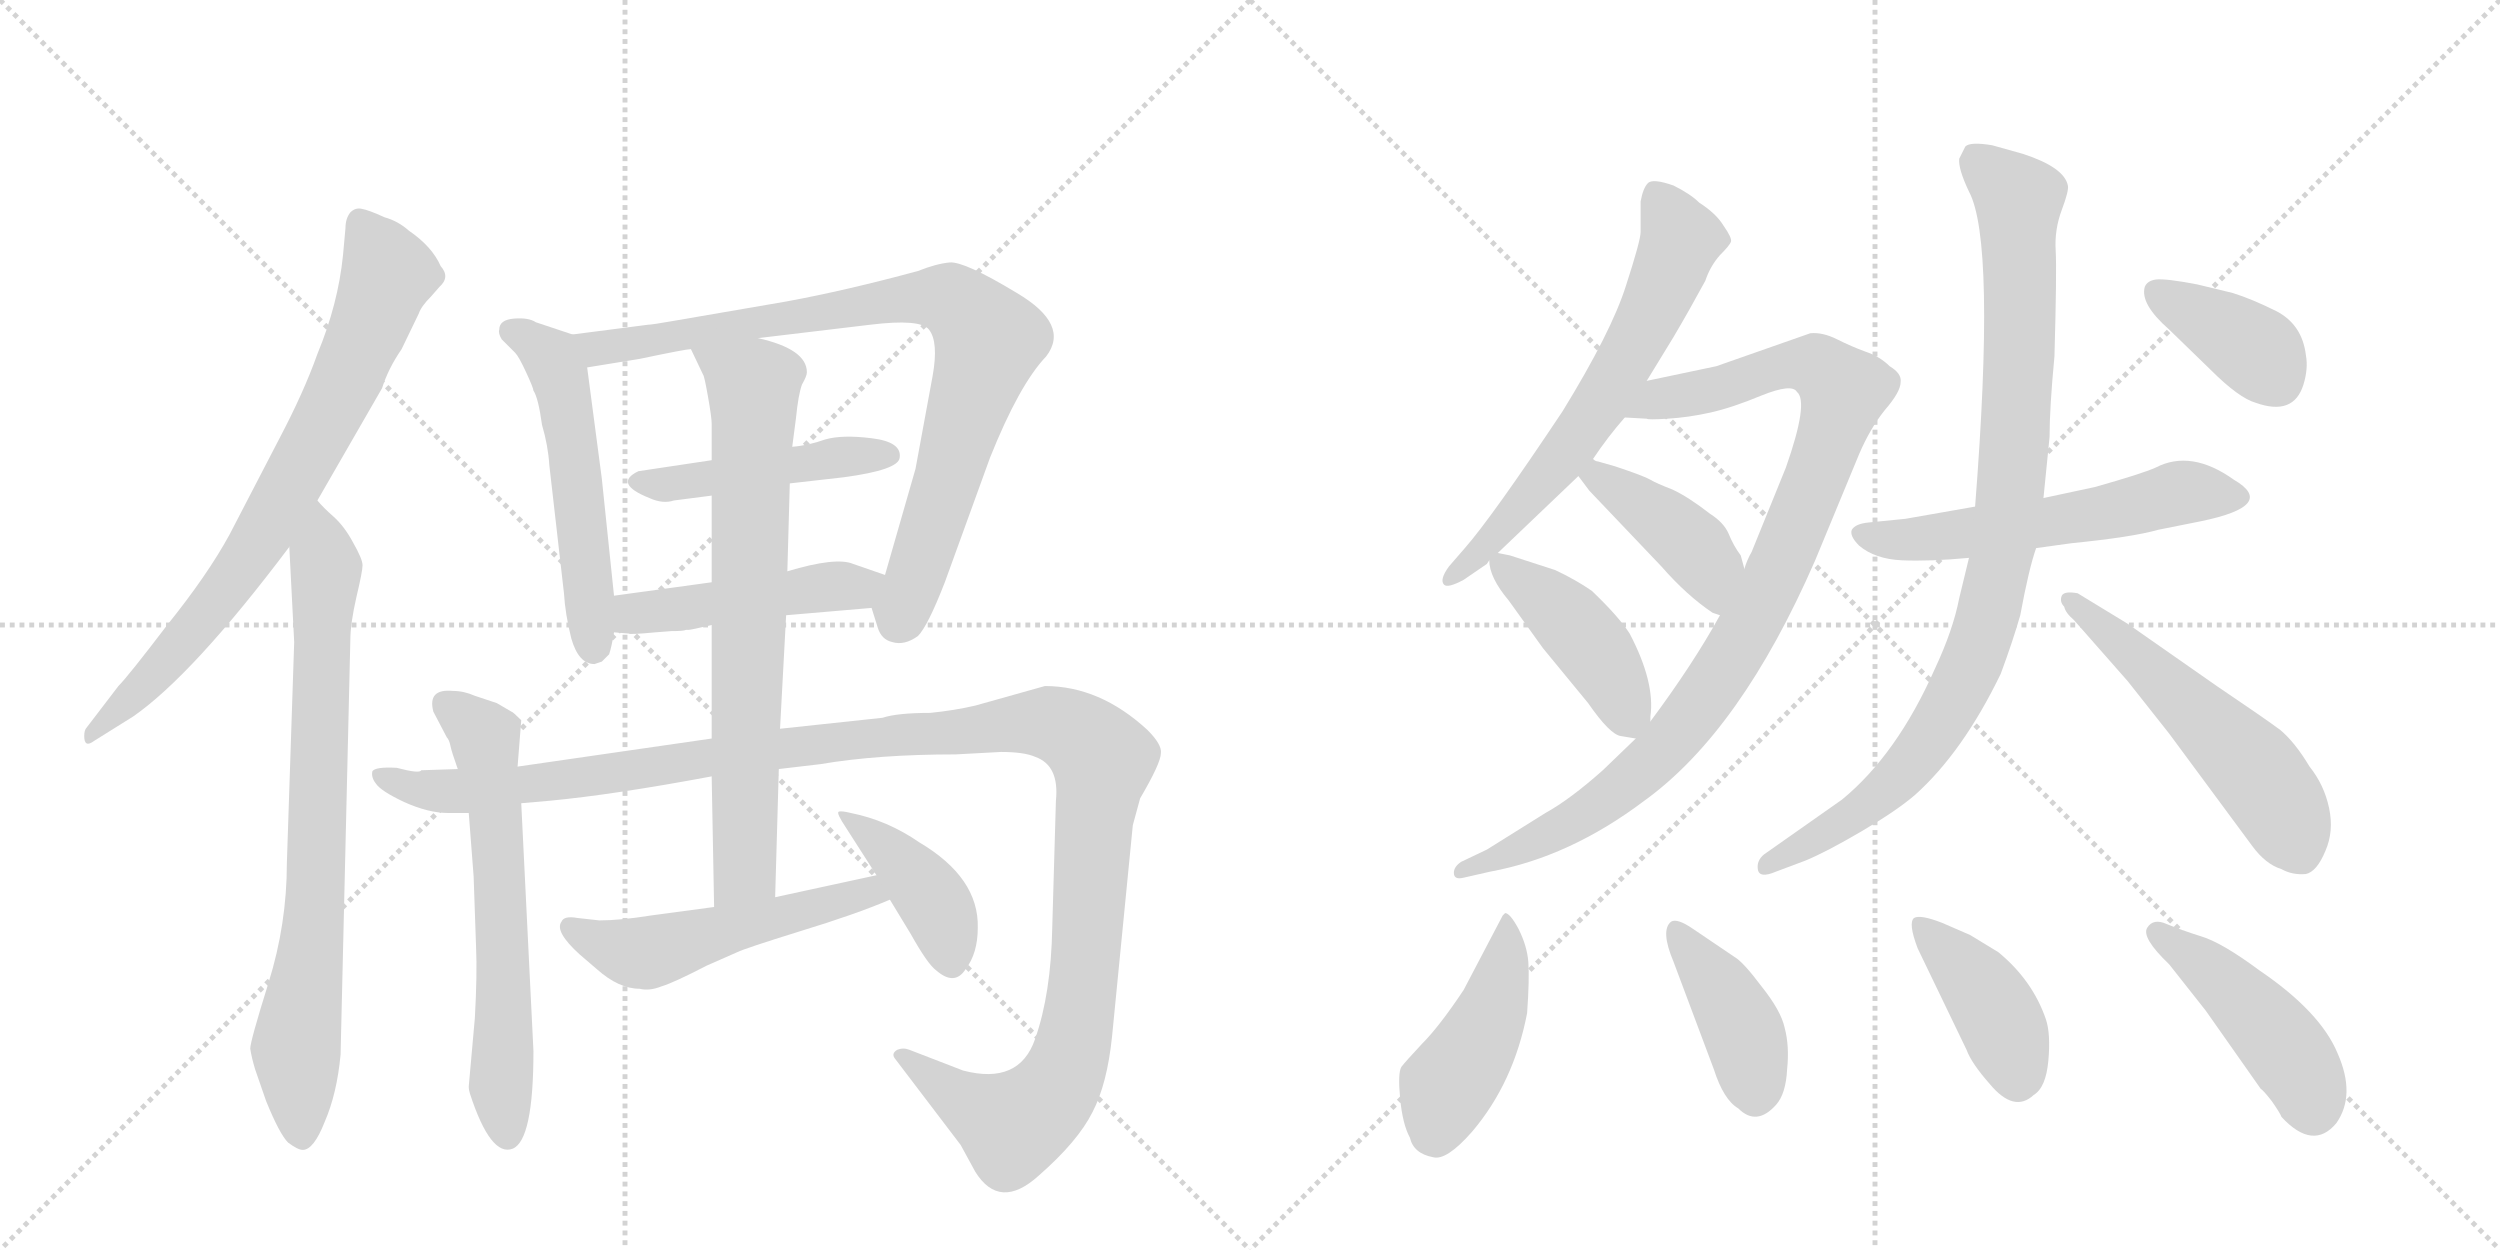 <svg version="1.1" viewBox="0 0 2048 1024" xmlns="http://www.w3.org/2000/svg">
  <g stroke="lightgray" stroke-dasharray="1,1" stroke-width="1" transform="scale(4, 4)">
    <line x1="0" y1="0" x2="256" y2="256"></line>
    <line x1="256" y1="0" x2="0" y2="256"></line>
    <line x1="128" y1="0" x2="128" y2="256"></line>
    <line x1="0" y1="128" x2="256" y2="128"></line>
    <line x1="256" y1="0" x2="512" y2="256"></line>
    <line x1="512" y1="0" x2="256" y2="256"></line>
    <line x1="384" y1="0" x2="384" y2="256"></line>
    <line x1="256" y1="128" x2="512" y2="128"></line>
  </g>
<g transform="scale(1, -1) translate(0, -850)">
   <style type="text/css">
    @keyframes keyframes0 {
      from {
       stroke: black;
       stroke-dashoffset: 756;
       stroke-width: 128;
       }
       71% {
       animation-timing-function: step-end;
       stroke: black;
       stroke-dashoffset: 0;
       stroke-width: 128;
       }
       to {
       stroke: black;
       stroke-width: 1024;
       }
       }
       #make-me-a-hanzi-animation-0 {
         animation: keyframes0 0.865s both;
         animation-delay: 0s;
         animation-timing-function: linear;
       }
    @keyframes keyframes1 {
      from {
       stroke: black;
       stroke-dashoffset: 770;
       stroke-width: 128;
       }
       71% {
       animation-timing-function: step-end;
       stroke: black;
       stroke-dashoffset: 0;
       stroke-width: 128;
       }
       to {
       stroke: black;
       stroke-width: 1024;
       }
       }
       #make-me-a-hanzi-animation-1 {
         animation: keyframes1 0.877s both;
         animation-delay: 0.865s;
         animation-timing-function: linear;
       }
    @keyframes keyframes2 {
      from {
       stroke: black;
       stroke-dashoffset: 535;
       stroke-width: 128;
       }
       64% {
       animation-timing-function: step-end;
       stroke: black;
       stroke-dashoffset: 0;
       stroke-width: 128;
       }
       to {
       stroke: black;
       stroke-width: 1024;
       }
       }
       #make-me-a-hanzi-animation-2 {
         animation: keyframes2 0.685s both;
         animation-delay: 1.742s;
         animation-timing-function: linear;
       }
    @keyframes keyframes3 {
      from {
       stroke: black;
       stroke-dashoffset: 853;
       stroke-width: 128;
       }
       74% {
       animation-timing-function: step-end;
       stroke: black;
       stroke-dashoffset: 0;
       stroke-width: 128;
       }
       to {
       stroke: black;
       stroke-width: 1024;
       }
       }
       #make-me-a-hanzi-animation-3 {
         animation: keyframes3 0.944s both;
         animation-delay: 2.427s;
         animation-timing-function: linear;
       }
    @keyframes keyframes4 {
      from {
       stroke: black;
       stroke-dashoffset: 458;
       stroke-width: 128;
       }
       60% {
       animation-timing-function: step-end;
       stroke: black;
       stroke-dashoffset: 0;
       stroke-width: 128;
       }
       to {
       stroke: black;
       stroke-width: 1024;
       }
       }
       #make-me-a-hanzi-animation-4 {
         animation: keyframes4 0.623s both;
         animation-delay: 3.371s;
         animation-timing-function: linear;
       }
    @keyframes keyframes5 {
      from {
       stroke: black;
       stroke-dashoffset: 466;
       stroke-width: 128;
       }
       60% {
       animation-timing-function: step-end;
       stroke: black;
       stroke-dashoffset: 0;
       stroke-width: 128;
       }
       to {
       stroke: black;
       stroke-width: 1024;
       }
       }
       #make-me-a-hanzi-animation-5 {
         animation: keyframes5 0.629s both;
         animation-delay: 3.994s;
         animation-timing-function: linear;
       }
    @keyframes keyframes6 {
      from {
       stroke: black;
       stroke-dashoffset: 624;
       stroke-width: 128;
       }
       67% {
       animation-timing-function: step-end;
       stroke: black;
       stroke-dashoffset: 0;
       stroke-width: 128;
       }
       to {
       stroke: black;
       stroke-width: 1024;
       }
       }
       #make-me-a-hanzi-animation-6 {
         animation: keyframes6 0.758s both;
         animation-delay: 4.623s;
         animation-timing-function: linear;
       }
    @keyframes keyframes7 {
      from {
       stroke: black;
       stroke-dashoffset: 1292;
       stroke-width: 128;
       }
       81% {
       animation-timing-function: step-end;
       stroke: black;
       stroke-dashoffset: 0;
       stroke-width: 128;
       }
       to {
       stroke: black;
       stroke-width: 1024;
       }
       }
       #make-me-a-hanzi-animation-7 {
         animation: keyframes7 1.301s both;
         animation-delay: 5.381s;
         animation-timing-function: linear;
       }
    @keyframes keyframes8 {
      from {
       stroke: black;
       stroke-dashoffset: 734;
       stroke-width: 128;
       }
       70% {
       animation-timing-function: step-end;
       stroke: black;
       stroke-dashoffset: 0;
       stroke-width: 128;
       }
       to {
       stroke: black;
       stroke-width: 1024;
       }
       }
       #make-me-a-hanzi-animation-8 {
         animation: keyframes8 0.847s both;
         animation-delay: 6.683s;
         animation-timing-function: linear;
       }
    @keyframes keyframes9 {
      from {
       stroke: black;
       stroke-dashoffset: 519;
       stroke-width: 128;
       }
       63% {
       animation-timing-function: step-end;
       stroke: black;
       stroke-dashoffset: 0;
       stroke-width: 128;
       }
       to {
       stroke: black;
       stroke-width: 1024;
       }
       }
       #make-me-a-hanzi-animation-9 {
         animation: keyframes9 0.672s both;
         animation-delay: 7.53s;
         animation-timing-function: linear;
       }
    @keyframes keyframes10 {
      from {
       stroke: black;
       stroke-dashoffset: 408;
       stroke-width: 128;
       }
       57% {
       animation-timing-function: step-end;
       stroke: black;
       stroke-dashoffset: 0;
       stroke-width: 128;
       }
       to {
       stroke: black;
       stroke-width: 1024;
       }
       }
       #make-me-a-hanzi-animation-10 {
         animation: keyframes10 0.582s both;
         animation-delay: 8.202s;
         animation-timing-function: linear;
       }
    @keyframes keyframes11 {
      from {
       stroke: black;
       stroke-dashoffset: 639;
       stroke-width: 128;
       }
       68% {
       animation-timing-function: step-end;
       stroke: black;
       stroke-dashoffset: 0;
       stroke-width: 128;
       }
       to {
       stroke: black;
       stroke-width: 1024;
       }
       }
       #make-me-a-hanzi-animation-11 {
         animation: keyframes11 0.77s both;
         animation-delay: 8.784s;
         animation-timing-function: linear;
       }
    @keyframes keyframes12 {
      from {
       stroke: black;
       stroke-dashoffset: 971;
       stroke-width: 128;
       }
       76% {
       animation-timing-function: step-end;
       stroke: black;
       stroke-dashoffset: 0;
       stroke-width: 128;
       }
       to {
       stroke: black;
       stroke-width: 1024;
       }
       }
       #make-me-a-hanzi-animation-12 {
         animation: keyframes12 1.04s both;
         animation-delay: 9.554s;
         animation-timing-function: linear;
       }
    @keyframes keyframes13 {
      from {
       stroke: black;
       stroke-dashoffset: 415;
       stroke-width: 128;
       }
       57% {
       animation-timing-function: step-end;
       stroke: black;
       stroke-dashoffset: 0;
       stroke-width: 128;
       }
       to {
       stroke: black;
       stroke-width: 1024;
       }
       }
       #make-me-a-hanzi-animation-13 {
         animation: keyframes13 0.588s both;
         animation-delay: 10.595s;
         animation-timing-function: linear;
       }
    @keyframes keyframes14 {
      from {
       stroke: black;
       stroke-dashoffset: 429;
       stroke-width: 128;
       }
       58% {
       animation-timing-function: step-end;
       stroke: black;
       stroke-dashoffset: 0;
       stroke-width: 128;
       }
       to {
       stroke: black;
       stroke-width: 1024;
       }
       }
       #make-me-a-hanzi-animation-14 {
         animation: keyframes14 0.599s both;
         animation-delay: 11.182s;
         animation-timing-function: linear;
       }
    @keyframes keyframes15 {
      from {
       stroke: black;
       stroke-dashoffset: 564;
       stroke-width: 128;
       }
       65% {
       animation-timing-function: step-end;
       stroke: black;
       stroke-dashoffset: 0;
       stroke-width: 128;
       }
       to {
       stroke: black;
       stroke-width: 1024;
       }
       }
       #make-me-a-hanzi-animation-15 {
         animation: keyframes15 0.709s both;
         animation-delay: 11.781s;
         animation-timing-function: linear;
       }
    @keyframes keyframes16 {
      from {
       stroke: black;
       stroke-dashoffset: 929;
       stroke-width: 128;
       }
       75% {
       animation-timing-function: step-end;
       stroke: black;
       stroke-dashoffset: 0;
       stroke-width: 128;
       }
       to {
       stroke: black;
       stroke-width: 1024;
       }
       }
       #make-me-a-hanzi-animation-16 {
         animation: keyframes16 1.006s both;
         animation-delay: 12.49s;
         animation-timing-function: linear;
       }
    @keyframes keyframes17 {
      from {
       stroke: black;
       stroke-dashoffset: 541;
       stroke-width: 128;
       }
       64% {
       animation-timing-function: step-end;
       stroke: black;
       stroke-dashoffset: 0;
       stroke-width: 128;
       }
       to {
       stroke: black;
       stroke-width: 1024;
       }
       }
       #make-me-a-hanzi-animation-17 {
         animation: keyframes17 0.69s both;
         animation-delay: 13.496s;
         animation-timing-function: linear;
       }
    @keyframes keyframes18 {
      from {
       stroke: black;
       stroke-dashoffset: 379;
       stroke-width: 128;
       }
       55% {
       animation-timing-function: step-end;
       stroke: black;
       stroke-dashoffset: 0;
       stroke-width: 128;
       }
       to {
       stroke: black;
       stroke-width: 1024;
       }
       }
       #make-me-a-hanzi-animation-18 {
         animation: keyframes18 0.558s both;
         animation-delay: 14.187s;
         animation-timing-function: linear;
       }
    @keyframes keyframes19 {
      from {
       stroke: black;
       stroke-dashoffset: 445;
       stroke-width: 128;
       }
       59% {
       animation-timing-function: step-end;
       stroke: black;
       stroke-dashoffset: 0;
       stroke-width: 128;
       }
       to {
       stroke: black;
       stroke-width: 1024;
       }
       }
       #make-me-a-hanzi-animation-19 {
         animation: keyframes19 0.612s both;
         animation-delay: 14.745s;
         animation-timing-function: linear;
       }
    @keyframes keyframes20 {
      from {
       stroke: black;
       stroke-dashoffset: 408;
       stroke-width: 128;
       }
       57% {
       animation-timing-function: step-end;
       stroke: black;
       stroke-dashoffset: 0;
       stroke-width: 128;
       }
       to {
       stroke: black;
       stroke-width: 1024;
       }
       }
       #make-me-a-hanzi-animation-20 {
         animation: keyframes20 0.582s both;
         animation-delay: 15.357s;
         animation-timing-function: linear;
       }
    @keyframes keyframes21 {
      from {
       stroke: black;
       stroke-dashoffset: 411;
       stroke-width: 128;
       }
       57% {
       animation-timing-function: step-end;
       stroke: black;
       stroke-dashoffset: 0;
       stroke-width: 128;
       }
       to {
       stroke: black;
       stroke-width: 1024;
       }
       }
       #make-me-a-hanzi-animation-21 {
         animation: keyframes21 0.584s both;
         animation-delay: 15.939s;
         animation-timing-function: linear;
       }
    @keyframes keyframes22 {
      from {
       stroke: black;
       stroke-dashoffset: 453;
       stroke-width: 128;
       }
       60% {
       animation-timing-function: step-end;
       stroke: black;
       stroke-dashoffset: 0;
       stroke-width: 128;
       }
       to {
       stroke: black;
       stroke-width: 1024;
       }
       }
       #make-me-a-hanzi-animation-22 {
         animation: keyframes22 0.619s both;
         animation-delay: 16.524s;
         animation-timing-function: linear;
       }
</style>
<path d="M 283 663 L 281 641 Q 277 601 260 560 Q 249 529 229 491 L 188 412 Q 170 379 137 338 Q 105 296 97 288 L 71 254 Q 69 252 69 247 Q 69 237 77 243 L 109 263 Q 158 297 237 402 L 260 440 L 313 532 Q 318 548 329 564 L 343 593 Q 345 599 353 607 L 360 615 Q 369 623 361 632 Q 354 648 335 661 Q 326 669 315 672 Q 302 678 296 679 Q 291 680 287 676 Q 283 671 283 663 Z" fill="lightgray"></path> 
<path d="M 237 402 L 241 324 L 235 143 Q 235 93 220 45 Q 205 -3 205 -9 Q 206 -16 209 -26 L 218 -52 Q 229 -79 236 -86 Q 244 -92 248 -92 Q 257 -92 266 -69 Q 276 -46 279 -14 L 287 326 Q 287 339 292 361 Q 297 382 297 387 Q 297 392 289 406 Q 282 419 273 427 Q 265 434 260 440 C 239 461 235 432 237 402 Z" fill="lightgray"></path> 
<path d="M 469 576 L 439 586 Q 433 590 421 589 Q 409 588 409 580 Q 408 577 411 572 L 422 561 Q 425 558 431 545 Q 437 532 437 530 Q 441 524 444 502 Q 449 485 450 469 L 462 364 Q 463 347 468 327 Q 474 306 487 306 L 493 308 L 499 314 Q 501 320 503 332 L 503 362 L 493 458 L 481 549 C 478 573 478 573 469 576 Z" fill="lightgray"></path> 
<path d="M 714 352 L 719 336 Q 722 326 731 324 Q 741 321 752 329 Q 760 337 774 373 L 811 475 Q 835 535 857 558 Q 877 584 833 610 Q 790 636 778 635 Q 767 634 752 628 Q 693 612 644 603 L 551 587 Q 534 584 531 584 L 469 576 C 439 572 451 544 481 549 L 524 556 Q 562 564 566 564 L 621 573 L 713 584 Q 754 589 761 580 Q 769 570 764 542 L 750 466 L 725 379 C 717 350 712 357 714 352 Z" fill="lightgray"></path> 
<path d="M 583 473 L 523 464 Q 502 454 532 442 Q 543 437 552 440 L 583 444 L 647 454 L 691 459 Q 736 465 737 475 Q 739 488 714 491 Q 690 494 676 490 Q 662 485 649 484 L 583 473 Z" fill="lightgray"></path> 
<path d="M 644 346 L 714 352 C 744 355 753 369 725 379 L 699 388 Q 685 394 645 382 L 583 373 L 503 362 C 473 358 473 334 503 332 L 515 331 Q 516 330 537 332 L 550 333 Q 560 333 562 334 L 564 334 Q 566 334 583 338 L 644 346 Z" fill="lightgray"></path> 
<path d="M 424 222 L 427 260 Q 420 267 419 267 L 407 274 L 389 280 Q 380 284 371 284 Q 350 286 355 267 L 366 246 Q 368 244 369 239 Q 370 234 375 220 L 384 184 L 388 132 L 390 74 Q 391 52 389 16 L 384 -40 Q 384 -43 385 -46 Q 402 -98 420 -91 Q 437 -84 437 -11 L 427 192 L 424 222 Z" fill="lightgray"></path> 
<path d="M 583 245 L 424 222 L 375 220 L 345 219 Q 344 216 325 221 Q 307 222 305 218 Q 304 213 308 208 Q 312 202 331 193 Q 351 184 367 184 L 384 184 L 427 192 L 450 194 Q 503 199 583 214 L 638 220 L 672 224 Q 719 232 783 232 L 820 234 Q 839 234 848 230 Q 868 223 865 194 L 862 90 Q 861 36 848 -1 Q 835 -39 789 -27 L 745 -10 Q 740 -8 735 -10 Q 730 -13 733 -17 L 787 -88 L 799 -110 Q 819 -142 851 -113 Q 883 -85 895 -61 Q 907 -38 911 1 L 928 174 L 934 196 Q 951 225 951 233 Q 952 240 940 252 Q 901 288 856 288 L 799 272 Q 782 268 762 266 Q 735 266 723 262 L 639 253 L 583 245 Z" fill="lightgray"></path> 
<path d="M 583 338 L 583 245 L 583 214 L 585 107 C 586 77 634 85 635 115 L 638 220 L 639 253 L 644 346 L 645 382 L 647 454 L 649 484 L 652 507 Q 654 527 657 535 Q 661 542 661 545 Q 661 564 621 573 C 592 581 553 591 566 564 L 576 543 Q 577 542 580 525 Q 583 508 583 503 L 583 473 L 583 444 L 583 373 L 583 338 Z" fill="lightgray"></path> 
<path d="M 585 107 L 533 100 Q 508 96 491 96 L 473 98 Q 462 100 460 95 Q 454 87 475 68 L 489 56 Q 507 40 524 40 Q 532 38 542 42 Q 552 45 579 59 L 604 70 Q 610 73 655 87 Q 701 101 729 113 C 757 124 747 139 718 133 L 635 115 L 585 107 Z" fill="lightgray"></path> 
<path d="M 729 113 L 746 85 Q 760 60 767 55 Q 782 42 791 56 Q 801 69 801 90 Q 802 131 753 160 Q 727 178 697 184 Q 689 186 687 185 Q 685 184 693 172 L 718 133 L 729 113 Z" fill="lightgray"></path> 
<path d="M 1305 474 Q 1317 492 1331 508 L 1349 538 L 1371 574 Q 1384 596 1397 620 Q 1401 632 1409 641 Q 1417 649 1418 652 Q 1419 655 1412 665 Q 1406 675 1392 684 Q 1385 691 1371 698 Q 1354 704 1350 700 Q 1346 696 1344 685 L 1344 660 Q 1344 653 1332 616 Q 1320 578 1280 513 Q 1222 426 1200 401 L 1187 386 Q 1179 375 1183 371 Q 1186 368 1199 375 L 1218 388 L 1220 391 L 1227 397 L 1293 460 L 1305 474 Z" fill="lightgray"></path> 
<path d="M 1331 508 L 1349 507 Q 1350 506 1366 507 Q 1383 508 1401 512 Q 1419 516 1443 526 Q 1468 536 1472 529 Q 1482 521 1463 467 L 1435 398 Q 1431 391 1429 384 L 1409 346 Q 1387 306 1352 259 L 1340 245 L 1313 219 Q 1286 195 1266 184 L 1218 154 L 1197 144 Q 1191 140 1191 135 Q 1191 129 1199 131 L 1221 136 Q 1286 148 1347 194 Q 1426 251 1487 391 L 1523 478 Q 1532 499 1544 514 Q 1557 529 1557 537 Q 1558 544 1548 550 Q 1540 558 1528 562 Q 1517 566 1505 572 Q 1493 578 1483 577 L 1406 550 L 1349 538 C 1320 532 1301 510 1331 508 Z" fill="lightgray"></path> 
<path d="M 1429 384 L 1426 395 Q 1420 403 1416 413 Q 1412 422 1401 429 Q 1383 443 1370 449 Q 1357 454 1352 457 Q 1347 460 1323 468 L 1309 472 Q 1307 472 1305 474 C 1278 486 1275 484 1293 460 L 1302 448 L 1361 386 Q 1382 362 1403 348 L 1409 346 C 1437 337 1437 355 1429 384 Z" fill="lightgray"></path> 
<path d="M 1352 259 L 1352 263 Q 1356 291 1335 331 Q 1326 345 1304 366 Q 1291 375 1274 383 L 1237 395 L 1227 397 C 1219 399 1219 399 1220 391 Q 1220 377 1236 358 L 1264 319 L 1301 274 Q 1319 248 1328 247 L 1340 245 C 1351 243 1351 243 1352 259 Z" fill="lightgray"></path> 
<path d="M 1668 401 L 1697 405 Q 1747 410 1768 416 L 1803 423 Q 1866 436 1830 457 Q 1795 482 1766 467 Q 1755 462 1716 451 L 1674 442 L 1618 435 L 1561 425 L 1531 422 Q 1520 421 1517 416 Q 1515 411 1523 403 Q 1536 392 1558 391 Q 1581 390 1613 393 L 1668 401 Z" fill="lightgray"></path> 
<path d="M 1613 393 L 1605 360 Q 1600 334 1585 302 Q 1554 232 1509 195 L 1445 150 Q 1439 145 1440 138 Q 1441 130 1455 136 L 1479 145 Q 1496 152 1525 169 Q 1554 186 1569 199 Q 1608 234 1639 298 Q 1649 325 1655 346 Q 1662 384 1668 401 L 1674 442 L 1679 492 Q 1679 516 1683 558 Q 1685 628 1684 645 Q 1683 662 1689 678 Q 1695 694 1694 698 Q 1691 713 1657 724 L 1632 731 Q 1614 734 1610 730 L 1605 720 Q 1604 712 1613 693 Q 1635 652 1618 435 L 1613 393 Z" fill="lightgray"></path> 
<path d="M 1699 342 L 1743 292 L 1777 249 L 1845 157 Q 1856 142 1869 138 Q 1878 133 1889 134 Q 1898 136 1905 153 Q 1912 169 1908 188 Q 1904 207 1892 222 Q 1880 242 1868 252 Q 1856 261 1816 288 L 1743 339 L 1702 364 Q 1691 366 1689 362 Q 1687 357 1691 353 Q 1692 348 1699 342 Z" fill="lightgray"></path> 
<path d="M 1829 610 L 1800 617 Q 1774 622 1766 621 Q 1759 620 1757 615 Q 1753 601 1777 580 L 1811 547 Q 1834 524 1848 520 Q 1879 509 1887 535 Q 1891 548 1889 559 Q 1886 584 1865 595 Q 1845 605 1829 610 Z" fill="lightgray"></path> 
<path d="M 1233 102 L 1231 100 L 1199 39 Q 1179 9 1165 -5 Q 1151 -20 1148 -24 Q 1145 -29 1147 -50 Q 1149 -71 1155 -82 Q 1158 -95 1174 -98 Q 1185 -101 1206 -77 Q 1240 -37 1251 20 Q 1253 48 1252 62 Q 1251 75 1244 89 Q 1237 102 1233 102 Z" fill="lightgray"></path> 
<path d="M 1421 66 L 1387 89 Q 1374 98 1369 95 Q 1360 88 1371 62 L 1404 -26 Q 1412 -51 1424 -58 Q 1439 -73 1455 -55 Q 1463 -46 1464 -26 Q 1466 -7 1462 8 Q 1459 22 1443 42 Q 1428 62 1421 66 Z" fill="lightgray"></path> 
<path d="M 1571 73 L 1611 -10 Q 1615 -21 1630 -38 Q 1650 -62 1666 -47 Q 1676 -41 1678 -19 Q 1680 3 1676 15 Q 1665 47 1637 70 L 1614 84 L 1591 94 Q 1573 101 1568 98 Q 1563 94 1571 73 Z" fill="lightgray"></path> 
<path d="M 1914 -70 Q 1930 -47 1915 -13 Q 1901 21 1851 55 Q 1820 78 1803 83 Q 1787 88 1775 93 Q 1764 98 1759 90 Q 1754 82 1777 60 L 1807 22 L 1852 -42 Q 1854 -43 1861 -52 Q 1868 -62 1869 -65 Q 1895 -93 1914 -70 Z" fill="lightgray"></path> 
      <clipPath id="make-me-a-hanzi-clip-0">
      <path d="M 283 663 L 281 641 Q 277 601 260 560 Q 249 529 229 491 L 188 412 Q 170 379 137 338 Q 105 296 97 288 L 71 254 Q 69 252 69 247 Q 69 237 77 243 L 109 263 Q 158 297 237 402 L 260 440 L 313 532 Q 318 548 329 564 L 343 593 Q 345 599 353 607 L 360 615 Q 369 623 361 632 Q 354 648 335 661 Q 326 669 315 672 Q 302 678 296 679 Q 291 680 287 676 Q 283 671 283 663 Z" fill="lightgray"></path>
      </clipPath>
      <path clip-path="url(#make-me-a-hanzi-clip-0)" d="M 295 666 L 318 626 L 278 526 L 202 390 L 121 291 L 75 249 " fill="none" id="make-me-a-hanzi-animation-0" stroke-dasharray="628 1256" stroke-linecap="round"></path>

      <clipPath id="make-me-a-hanzi-clip-1">
      <path d="M 237 402 L 241 324 L 235 143 Q 235 93 220 45 Q 205 -3 205 -9 Q 206 -16 209 -26 L 218 -52 Q 229 -79 236 -86 Q 244 -92 248 -92 Q 257 -92 266 -69 Q 276 -46 279 -14 L 287 326 Q 287 339 292 361 Q 297 382 297 387 Q 297 392 289 406 Q 282 419 273 427 Q 265 434 260 440 C 239 461 235 432 237 402 Z" fill="lightgray"></path>
      </clipPath>
      <path clip-path="url(#make-me-a-hanzi-clip-1)" d="M 258 432 L 267 375 L 258 102 L 243 -7 L 247 -80 " fill="none" id="make-me-a-hanzi-animation-1" stroke-dasharray="642 1284" stroke-linecap="round"></path>

      <clipPath id="make-me-a-hanzi-clip-2">
      <path d="M 469 576 L 439 586 Q 433 590 421 589 Q 409 588 409 580 Q 408 577 411 572 L 422 561 Q 425 558 431 545 Q 437 532 437 530 Q 441 524 444 502 Q 449 485 450 469 L 462 364 Q 463 347 468 327 Q 474 306 487 306 L 493 308 L 499 314 Q 501 320 503 332 L 503 362 L 493 458 L 481 549 C 478 573 478 573 469 576 Z" fill="lightgray"></path>
      </clipPath>
      <path clip-path="url(#make-me-a-hanzi-clip-2)" d="M 420 578 L 452 557 L 463 523 L 486 319 " fill="none" id="make-me-a-hanzi-animation-2" stroke-dasharray="407 814" stroke-linecap="round"></path>

      <clipPath id="make-me-a-hanzi-clip-3">
      <path d="M 714 352 L 719 336 Q 722 326 731 324 Q 741 321 752 329 Q 760 337 774 373 L 811 475 Q 835 535 857 558 Q 877 584 833 610 Q 790 636 778 635 Q 767 634 752 628 Q 693 612 644 603 L 551 587 Q 534 584 531 584 L 469 576 C 439 572 451 544 481 549 L 524 556 Q 562 564 566 564 L 621 573 L 713 584 Q 754 589 761 580 Q 769 570 764 542 L 750 466 L 725 379 C 717 350 712 357 714 352 Z" fill="lightgray"></path>
      </clipPath>
      <path clip-path="url(#make-me-a-hanzi-clip-3)" d="M 477 572 L 489 564 L 500 565 L 749 607 L 777 605 L 791 596 L 809 568 L 734 339 " fill="none" id="make-me-a-hanzi-animation-3" stroke-dasharray="725 1450" stroke-linecap="round"></path>

      <clipPath id="make-me-a-hanzi-clip-4">
      <path d="M 583 473 L 523 464 Q 502 454 532 442 Q 543 437 552 440 L 583 444 L 647 454 L 691 459 Q 736 465 737 475 Q 739 488 714 491 Q 690 494 676 490 Q 662 485 649 484 L 583 473 Z" fill="lightgray"></path>
      </clipPath>
      <path clip-path="url(#make-me-a-hanzi-clip-4)" d="M 527 453 L 728 477 " fill="none" id="make-me-a-hanzi-animation-4" stroke-dasharray="330 660" stroke-linecap="round"></path>

      <clipPath id="make-me-a-hanzi-clip-5">
      <path d="M 644 346 L 714 352 C 744 355 753 369 725 379 L 699 388 Q 685 394 645 382 L 583 373 L 503 362 C 473 358 473 334 503 332 L 515 331 Q 516 330 537 332 L 550 333 Q 560 333 562 334 L 564 334 Q 566 334 583 338 L 644 346 Z" fill="lightgray"></path>
      </clipPath>
      <path clip-path="url(#make-me-a-hanzi-clip-5)" d="M 510 340 L 525 348 L 716 375 " fill="none" id="make-me-a-hanzi-animation-5" stroke-dasharray="338 676" stroke-linecap="round"></path>

      <clipPath id="make-me-a-hanzi-clip-6">
      <path d="M 424 222 L 427 260 Q 420 267 419 267 L 407 274 L 389 280 Q 380 284 371 284 Q 350 286 355 267 L 366 246 Q 368 244 369 239 Q 370 234 375 220 L 384 184 L 388 132 L 390 74 Q 391 52 389 16 L 384 -40 Q 384 -43 385 -46 Q 402 -98 420 -91 Q 437 -84 437 -11 L 427 192 L 424 222 Z" fill="lightgray"></path>
      </clipPath>
      <path clip-path="url(#make-me-a-hanzi-clip-6)" d="M 366 273 L 394 250 L 404 195 L 412 74 L 410 -49 L 416 -80 " fill="none" id="make-me-a-hanzi-animation-6" stroke-dasharray="496 992" stroke-linecap="round"></path>

      <clipPath id="make-me-a-hanzi-clip-7">
      <path d="M 583 245 L 424 222 L 375 220 L 345 219 Q 344 216 325 221 Q 307 222 305 218 Q 304 213 308 208 Q 312 202 331 193 Q 351 184 367 184 L 384 184 L 427 192 L 450 194 Q 503 199 583 214 L 638 220 L 672 224 Q 719 232 783 232 L 820 234 Q 839 234 848 230 Q 868 223 865 194 L 862 90 Q 861 36 848 -1 Q 835 -39 789 -27 L 745 -10 Q 740 -8 735 -10 Q 730 -13 733 -17 L 787 -88 L 799 -110 Q 819 -142 851 -113 Q 883 -85 895 -61 Q 907 -38 911 1 L 928 174 L 934 196 Q 951 225 951 233 Q 952 240 940 252 Q 901 288 856 288 L 799 272 Q 782 268 762 266 Q 735 266 723 262 L 639 253 L 583 245 Z" fill="lightgray"></path>
      </clipPath>
      <path clip-path="url(#make-me-a-hanzi-clip-7)" d="M 310 214 L 345 203 L 388 202 L 578 230 L 826 257 L 861 258 L 881 250 L 904 224 L 885 27 L 869 -35 L 855 -54 L 829 -72 L 780 -46 L 740 -15 " fill="none" id="make-me-a-hanzi-animation-7" stroke-dasharray="1164 2328" stroke-linecap="round"></path>

      <clipPath id="make-me-a-hanzi-clip-8">
      <path d="M 583 338 L 583 245 L 583 214 L 585 107 C 586 77 634 85 635 115 L 638 220 L 639 253 L 644 346 L 645 382 L 647 454 L 649 484 L 652 507 Q 654 527 657 535 Q 661 542 661 545 Q 661 564 621 573 C 592 581 553 591 566 564 L 576 543 Q 577 542 580 525 Q 583 508 583 503 L 583 473 L 583 444 L 583 373 L 583 338 Z" fill="lightgray"></path>
      </clipPath>
      <path clip-path="url(#make-me-a-hanzi-clip-8)" d="M 574 561 L 617 534 L 618 520 L 610 137 L 590 115 " fill="none" id="make-me-a-hanzi-animation-8" stroke-dasharray="606 1212" stroke-linecap="round"></path>

      <clipPath id="make-me-a-hanzi-clip-9">
      <path d="M 585 107 L 533 100 Q 508 96 491 96 L 473 98 Q 462 100 460 95 Q 454 87 475 68 L 489 56 Q 507 40 524 40 Q 532 38 542 42 Q 552 45 579 59 L 604 70 Q 610 73 655 87 Q 701 101 729 113 C 757 124 747 139 718 133 L 635 115 L 585 107 Z" fill="lightgray"></path>
      </clipPath>
      <path clip-path="url(#make-me-a-hanzi-clip-9)" d="M 468 90 L 523 69 L 700 117 L 721 115 " fill="none" id="make-me-a-hanzi-animation-9" stroke-dasharray="391 782" stroke-linecap="round"></path>

      <clipPath id="make-me-a-hanzi-clip-10">
      <path d="M 729 113 L 746 85 Q 760 60 767 55 Q 782 42 791 56 Q 801 69 801 90 Q 802 131 753 160 Q 727 178 697 184 Q 689 186 687 185 Q 685 184 693 172 L 718 133 L 729 113 Z" fill="lightgray"></path>
      </clipPath>
      <path clip-path="url(#make-me-a-hanzi-clip-10)" d="M 691 179 L 714 166 L 763 114 L 776 86 L 779 63 " fill="none" id="make-me-a-hanzi-animation-10" stroke-dasharray="280 560" stroke-linecap="round"></path>

      <clipPath id="make-me-a-hanzi-clip-11">
      <path d="M 1305 474 Q 1317 492 1331 508 L 1349 538 L 1371 574 Q 1384 596 1397 620 Q 1401 632 1409 641 Q 1417 649 1418 652 Q 1419 655 1412 665 Q 1406 675 1392 684 Q 1385 691 1371 698 Q 1354 704 1350 700 Q 1346 696 1344 685 L 1344 660 Q 1344 653 1332 616 Q 1320 578 1280 513 Q 1222 426 1200 401 L 1187 386 Q 1179 375 1183 371 Q 1186 368 1199 375 L 1218 388 L 1220 391 L 1227 397 L 1293 460 L 1305 474 Z" fill="lightgray"></path>
      </clipPath>
      <path clip-path="url(#make-me-a-hanzi-clip-11)" d="M 1355 693 L 1375 651 L 1345 579 L 1274 468 L 1208 393 L 1186 378 " fill="none" id="make-me-a-hanzi-animation-11" stroke-dasharray="511 1022" stroke-linecap="round"></path>

      <clipPath id="make-me-a-hanzi-clip-12">
      <path d="M 1331 508 L 1349 507 Q 1350 506 1366 507 Q 1383 508 1401 512 Q 1419 516 1443 526 Q 1468 536 1472 529 Q 1482 521 1463 467 L 1435 398 Q 1431 391 1429 384 L 1409 346 Q 1387 306 1352 259 L 1340 245 L 1313 219 Q 1286 195 1266 184 L 1218 154 L 1197 144 Q 1191 140 1191 135 Q 1191 129 1199 131 L 1221 136 Q 1286 148 1347 194 Q 1426 251 1487 391 L 1523 478 Q 1532 499 1544 514 Q 1557 529 1557 537 Q 1558 544 1548 550 Q 1540 558 1528 562 Q 1517 566 1505 572 Q 1493 578 1483 577 L 1406 550 L 1349 538 C 1320 532 1301 510 1331 508 Z" fill="lightgray"></path>
      </clipPath>
      <path clip-path="url(#make-me-a-hanzi-clip-12)" d="M 1336 512 L 1360 524 L 1473 551 L 1490 549 L 1511 530 L 1454 376 L 1390 269 L 1357 230 L 1316 195 L 1253 158 L 1197 137 " fill="none" id="make-me-a-hanzi-animation-12" stroke-dasharray="843 1686" stroke-linecap="round"></path>

      <clipPath id="make-me-a-hanzi-clip-13">
      <path d="M 1429 384 L 1426 395 Q 1420 403 1416 413 Q 1412 422 1401 429 Q 1383 443 1370 449 Q 1357 454 1352 457 Q 1347 460 1323 468 L 1309 472 Q 1307 472 1305 474 C 1278 486 1275 484 1293 460 L 1302 448 L 1361 386 Q 1382 362 1403 348 L 1409 346 C 1437 337 1437 355 1429 384 Z" fill="lightgray"></path>
      </clipPath>
      <path clip-path="url(#make-me-a-hanzi-clip-13)" d="M 1305 468 L 1309 459 L 1392 396 L 1408 354 " fill="none" id="make-me-a-hanzi-animation-13" stroke-dasharray="287 574" stroke-linecap="round"></path>

      <clipPath id="make-me-a-hanzi-clip-14">
      <path d="M 1352 259 L 1352 263 Q 1356 291 1335 331 Q 1326 345 1304 366 Q 1291 375 1274 383 L 1237 395 L 1227 397 C 1219 399 1219 399 1220 391 Q 1220 377 1236 358 L 1264 319 L 1301 274 Q 1319 248 1328 247 L 1340 245 C 1351 243 1351 243 1352 259 Z" fill="lightgray"></path>
      </clipPath>
      <path clip-path="url(#make-me-a-hanzi-clip-14)" d="M 1229 388 L 1306 318 L 1335 255 " fill="none" id="make-me-a-hanzi-animation-14" stroke-dasharray="301 602" stroke-linecap="round"></path>

      <clipPath id="make-me-a-hanzi-clip-15">
      <path d="M 1668 401 L 1697 405 Q 1747 410 1768 416 L 1803 423 Q 1866 436 1830 457 Q 1795 482 1766 467 Q 1755 462 1716 451 L 1674 442 L 1618 435 L 1561 425 L 1531 422 Q 1520 421 1517 416 Q 1515 411 1523 403 Q 1536 392 1558 391 Q 1581 390 1613 393 L 1668 401 Z" fill="lightgray"></path>
      </clipPath>
      <path clip-path="url(#make-me-a-hanzi-clip-15)" d="M 1527 413 L 1576 409 L 1721 429 L 1786 447 L 1831 445 " fill="none" id="make-me-a-hanzi-animation-15" stroke-dasharray="436 872" stroke-linecap="round"></path>

      <clipPath id="make-me-a-hanzi-clip-16">
      <path d="M 1613 393 L 1605 360 Q 1600 334 1585 302 Q 1554 232 1509 195 L 1445 150 Q 1439 145 1440 138 Q 1441 130 1455 136 L 1479 145 Q 1496 152 1525 169 Q 1554 186 1569 199 Q 1608 234 1639 298 Q 1649 325 1655 346 Q 1662 384 1668 401 L 1674 442 L 1679 492 Q 1679 516 1683 558 Q 1685 628 1684 645 Q 1683 662 1689 678 Q 1695 694 1694 698 Q 1691 713 1657 724 L 1632 731 Q 1614 734 1610 730 L 1605 720 Q 1604 712 1613 693 Q 1635 652 1618 435 L 1613 393 Z" fill="lightgray"></path>
      </clipPath>
      <path clip-path="url(#make-me-a-hanzi-clip-16)" d="M 1617 720 L 1654 683 L 1651 498 L 1639 391 L 1626 337 L 1599 273 L 1553 211 L 1524 186 L 1448 142 " fill="none" id="make-me-a-hanzi-animation-16" stroke-dasharray="801 1602" stroke-linecap="round"></path>

      <clipPath id="make-me-a-hanzi-clip-17">
      <path d="M 1699 342 L 1743 292 L 1777 249 L 1845 157 Q 1856 142 1869 138 Q 1878 133 1889 134 Q 1898 136 1905 153 Q 1912 169 1908 188 Q 1904 207 1892 222 Q 1880 242 1868 252 Q 1856 261 1816 288 L 1743 339 L 1702 364 Q 1691 366 1689 362 Q 1687 357 1691 353 Q 1692 348 1699 342 Z" fill="lightgray"></path>
      </clipPath>
      <path clip-path="url(#make-me-a-hanzi-clip-17)" d="M 1696 359 L 1846 220 L 1868 190 L 1884 150 " fill="none" id="make-me-a-hanzi-animation-17" stroke-dasharray="413 826" stroke-linecap="round"></path>

      <clipPath id="make-me-a-hanzi-clip-18">
      <path d="M 1829 610 L 1800 617 Q 1774 622 1766 621 Q 1759 620 1757 615 Q 1753 601 1777 580 L 1811 547 Q 1834 524 1848 520 Q 1879 509 1887 535 Q 1891 548 1889 559 Q 1886 584 1865 595 Q 1845 605 1829 610 Z" fill="lightgray"></path>
      </clipPath>
      <path clip-path="url(#make-me-a-hanzi-clip-18)" d="M 1767 610 L 1850 562 L 1865 539 " fill="none" id="make-me-a-hanzi-animation-18" stroke-dasharray="251 502" stroke-linecap="round"></path>

      <clipPath id="make-me-a-hanzi-clip-19">
      <path d="M 1233 102 L 1231 100 L 1199 39 Q 1179 9 1165 -5 Q 1151 -20 1148 -24 Q 1145 -29 1147 -50 Q 1149 -71 1155 -82 Q 1158 -95 1174 -98 Q 1185 -101 1206 -77 Q 1240 -37 1251 20 Q 1253 48 1252 62 Q 1251 75 1244 89 Q 1237 102 1233 102 Z" fill="lightgray"></path>
      </clipPath>
      <path clip-path="url(#make-me-a-hanzi-clip-19)" d="M 1234 99 L 1234 65 L 1225 30 L 1209 -7 L 1185 -41 L 1176 -77 " fill="none" id="make-me-a-hanzi-animation-19" stroke-dasharray="317 634" stroke-linecap="round"></path>

      <clipPath id="make-me-a-hanzi-clip-20">
      <path d="M 1421 66 L 1387 89 Q 1374 98 1369 95 Q 1360 88 1371 62 L 1404 -26 Q 1412 -51 1424 -58 Q 1439 -73 1455 -55 Q 1463 -46 1464 -26 Q 1466 -7 1462 8 Q 1459 22 1443 42 Q 1428 62 1421 66 Z" fill="lightgray"></path>
      </clipPath>
      <path clip-path="url(#make-me-a-hanzi-clip-20)" d="M 1373 89 L 1422 17 L 1438 -46 " fill="none" id="make-me-a-hanzi-animation-20" stroke-dasharray="280 560" stroke-linecap="round"></path>

      <clipPath id="make-me-a-hanzi-clip-21">
      <path d="M 1571 73 L 1611 -10 Q 1615 -21 1630 -38 Q 1650 -62 1666 -47 Q 1676 -41 1678 -19 Q 1680 3 1676 15 Q 1665 47 1637 70 L 1614 84 L 1591 94 Q 1573 101 1568 98 Q 1563 94 1571 73 Z" fill="lightgray"></path>
      </clipPath>
      <path clip-path="url(#make-me-a-hanzi-clip-21)" d="M 1572 93 L 1627 33 L 1644 1 L 1653 -35 " fill="none" id="make-me-a-hanzi-animation-21" stroke-dasharray="283 566" stroke-linecap="round"></path>

      <clipPath id="make-me-a-hanzi-clip-22">
      <path d="M 1914 -70 Q 1930 -47 1915 -13 Q 1901 21 1851 55 Q 1820 78 1803 83 Q 1787 88 1775 93 Q 1764 98 1759 90 Q 1754 82 1777 60 L 1807 22 L 1852 -42 Q 1854 -43 1861 -52 Q 1868 -62 1869 -65 Q 1895 -93 1914 -70 Z" fill="lightgray"></path>
      </clipPath>
      <path clip-path="url(#make-me-a-hanzi-clip-22)" d="M 1767 86 L 1829 39 L 1863 3 L 1887 -32 L 1895 -58 " fill="none" id="make-me-a-hanzi-animation-22" stroke-dasharray="325 650" stroke-linecap="round"></path>

</g>
</svg>
